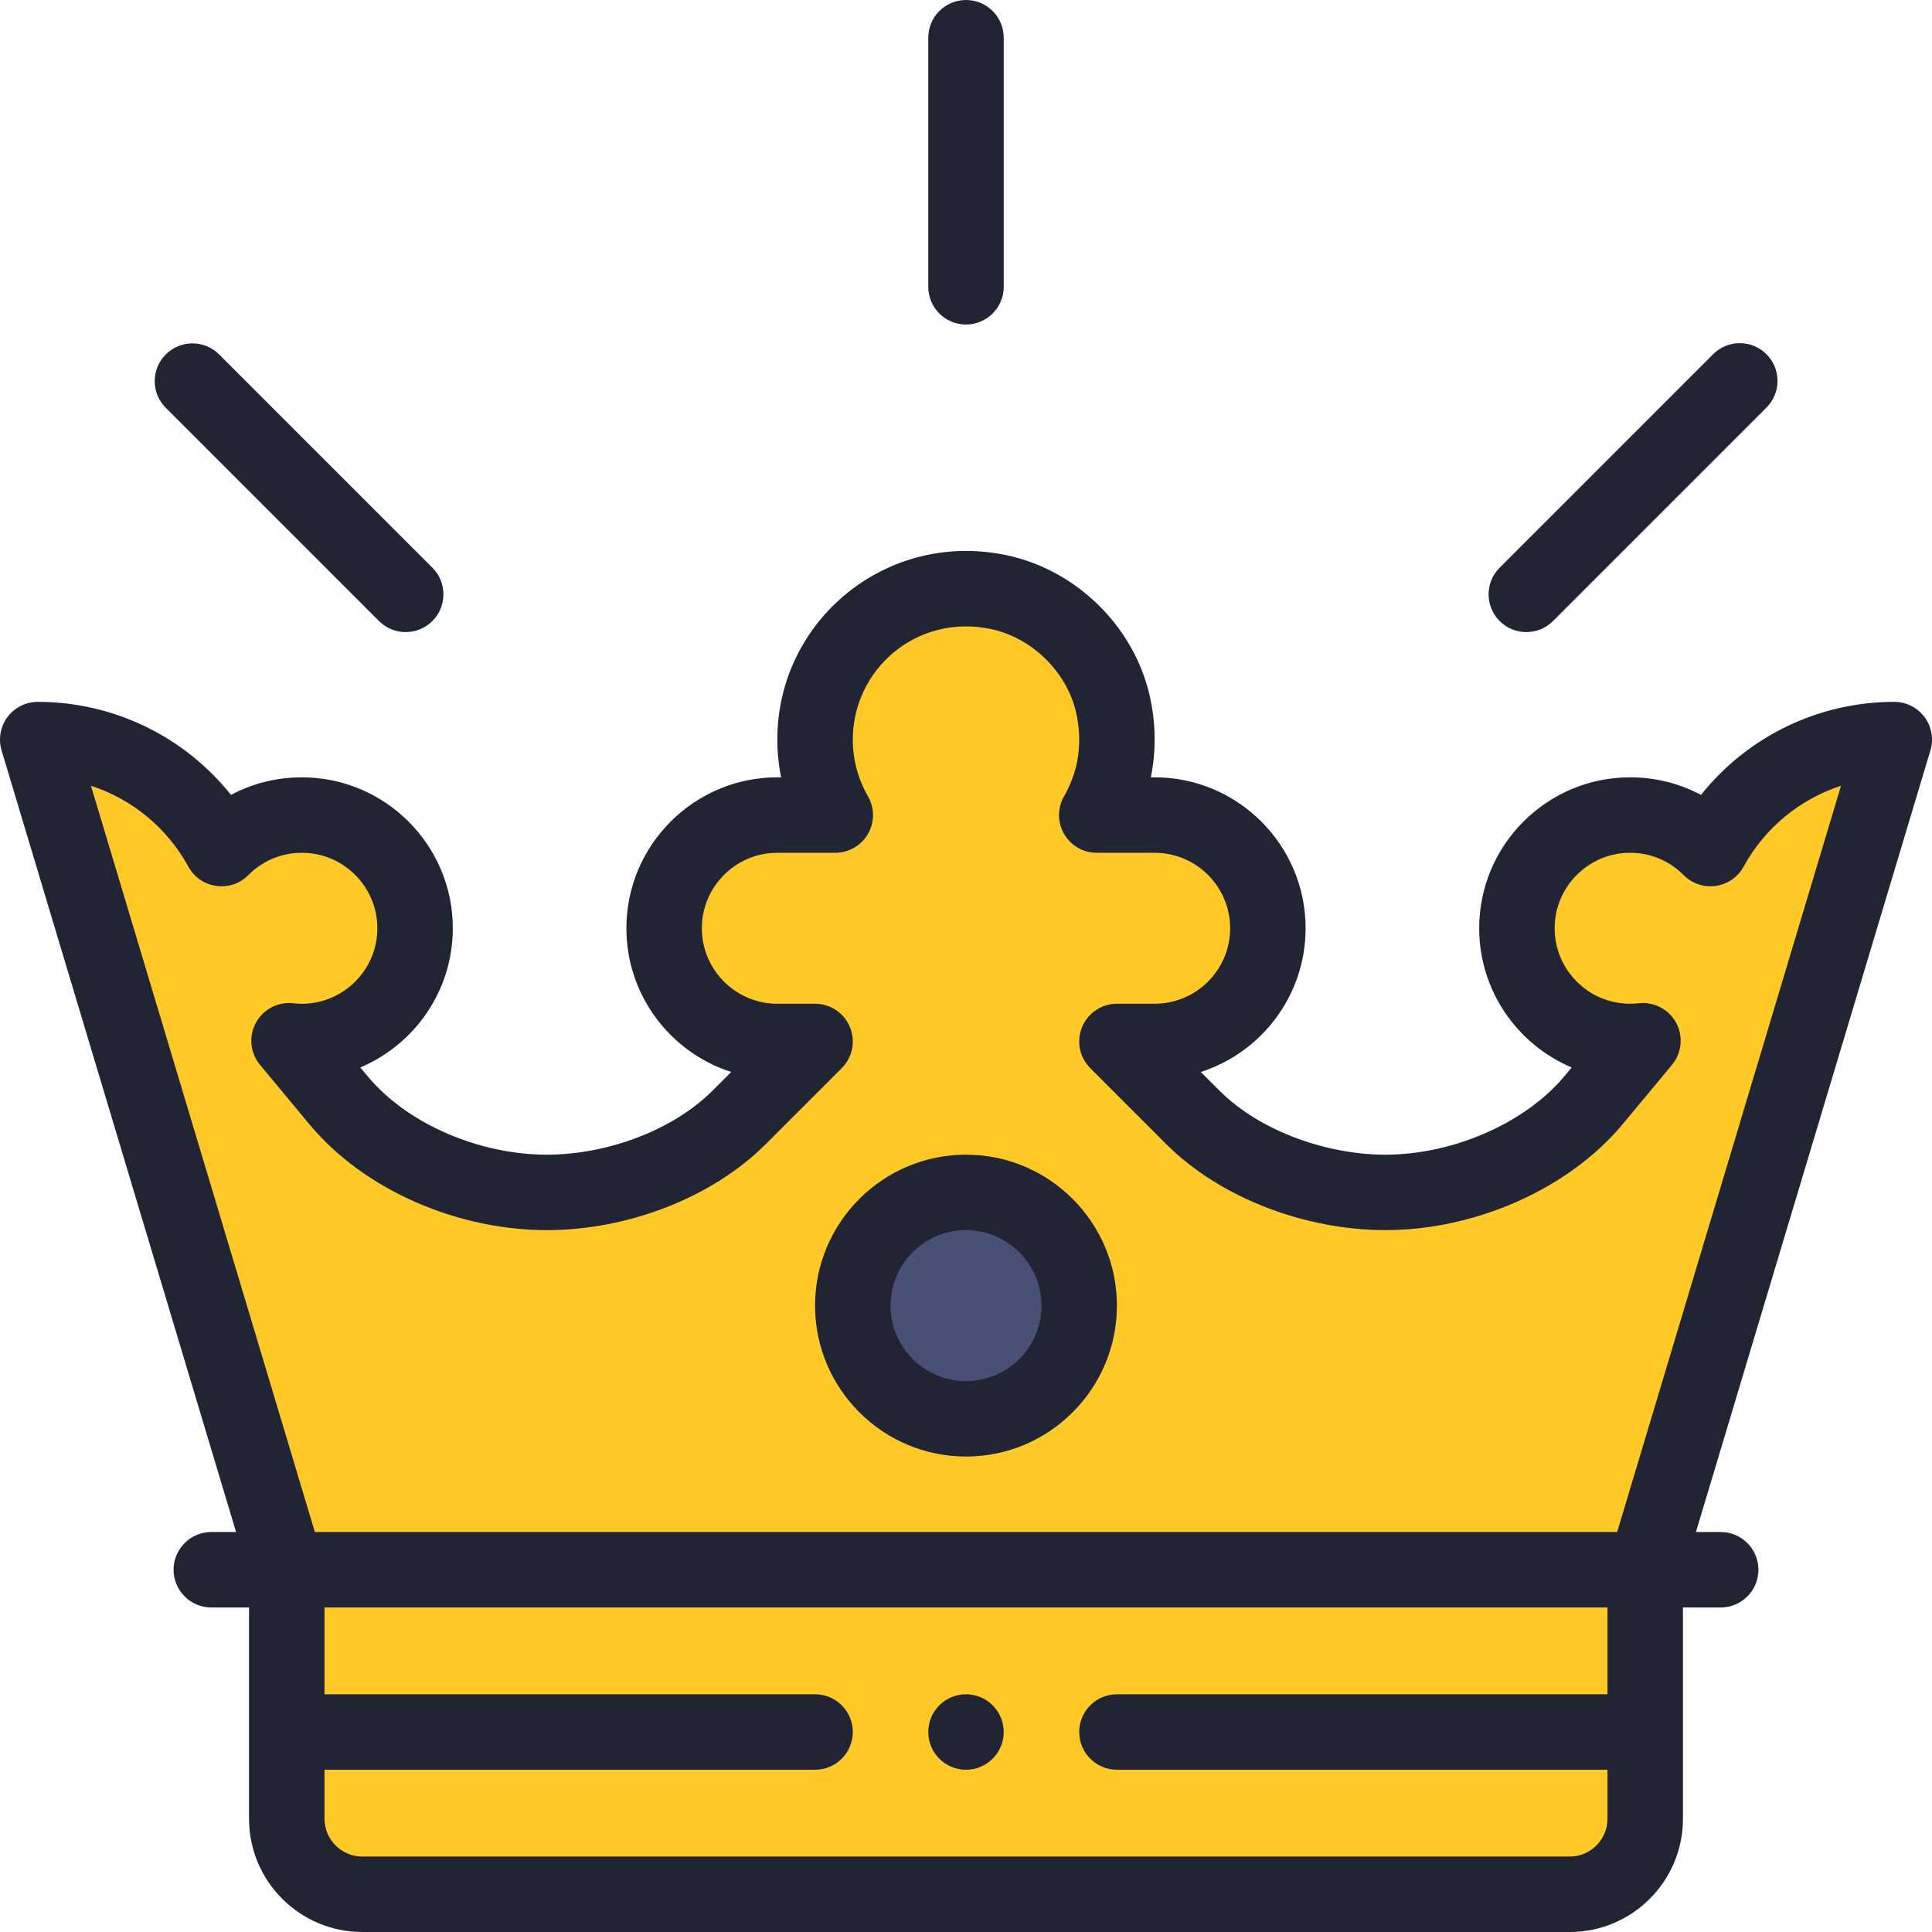 <?xml version="1.0"?>
<svg xmlns="http://www.w3.org/2000/svg" xmlns:xlink="http://www.w3.org/1999/xlink" version="1.1" id="Capa_1" x="0px" y="0px" viewBox="0 0 512 512" style="enable-background:new 0 0 512 512;" xml:space="preserve" width="512px" height="512px" class=""><g><path style="fill:#FFCA28" d="M453.3,224.88c-5.43-5.49-12.97-8.88-21.3-8.88c-16.57,0-30,13.43-30,30  c0,18.085,15.813,31.85,33.4,29.81l-13.03,15.68C409.46,307.02,387.32,316,367.13,316c-18.122,0-38.353-7.223-51.02-19.89L296,276  h10c16.57,0,30-13.43,30-30s-13.43-30-30-30h-15.35c4.86-8.4,6.75-18.74,4.24-29.57c-3.4-14.64-15.67-26.52-30.39-29.55  C238.69,151.57,216,171.13,216,196c0,7.29,1.95,14.12,5.35,20H206c-16.57,0-30,13.43-30,30s13.43,30,30,30h10l-20.11,20.11  C183.16,308.84,162.88,316,144.87,316c-20.436,0-42.493-9.154-55.24-24.51L76.6,275.81C94.209,277.852,110,264.06,110,246  c0-16.57-13.43-30-30-30c-8.33,0-15.87,3.39-21.3,8.88C49.1,207.3,30.54,196,10,196l66,220c0,7.321,0,59.132,0,66  c0,11.05,8.95,20,20,20h320c11.05,0,20-8.95,20-20c0-6.868,0-58.677,0-66l66-220C481.46,196,462.9,207.3,453.3,224.88z" data-original="#FEDF63" class="active-path" data-old_color="#ffca28"/><circle style="fill:#4A4F75" cx="256" cy="346" r="30" data-original="#FD7FA9" class="" data-old_color="#494E75"/><path d="M256,469c5.52,0,10-4.48,10-10s-4.48-10-10-10s-10,4.48-10,10S250.48,469,256,469z" data-original="#000000" class="" style="fill:#212533" data-old_color="#000000"/><path d="M246,10v66c0,5.522,4.478,10,10,10c5.522,0,10-4.478,10-10V10c0-5.522-4.478-10-10-10C250.477,0,246,4.478,246,10z" data-original="#000000" class="" style="fill:#212533" data-old_color="#000000"/><path d="M43.929,93.929c-3.905,3.905-3.905,10.237,0,14.143l56.51,56.51c3.906,3.905,10.237,3.905,14.143,0  c3.905-3.905,3.905-10.237,0-14.143l-56.51-56.51C54.166,90.024,47.834,90.024,43.929,93.929z" data-original="#000000" class="" style="fill:#212533" data-old_color="#000000"/><path d="M453.988,93.869l-56.569,56.569c-3.905,3.905-3.905,10.237,0,14.143c3.907,3.905,10.236,3.904,14.143,0l56.569-56.569  c3.905-3.905,3.905-10.237,0-14.143C464.225,89.965,457.895,89.965,453.988,93.869z" data-original="#000000" class="" style="fill:#212533" data-old_color="#000000"/><path d="M502,186c-20.149,0-38.923,9.229-51.216,24.659C445.076,207.614,438.667,206,432,206c-22.056,0-40,17.944-40,40  c0,16.57,10.13,30.82,24.521,36.884l-1.84,2.214C404.286,297.6,385.178,306,367.13,306c-15.314,0-33.084-6.097-43.948-16.961  l-4.951-4.951C334.323,278.909,346,263.793,346,246c0-22.056-17.944-40-40-40h-1.014c1.436-7.092,1.339-14.521-0.355-21.832  c-4.265-18.365-19.582-33.268-38.116-37.083C234.718,140.536,206,164.588,206,196c0,3.371,0.341,6.723,1.008,10H206  c-22.056,0-40,17.944-40,40c0,17.793,11.677,32.909,27.77,38.088l-4.951,4.951C178.516,299.343,161.265,306,144.87,306  c-17.456,0-36.711-7.845-47.549-20.9l-1.841-2.216C109.871,276.82,120,262.57,120,246c0-22.056-17.944-40-40-40  c-6.667,0-13.076,1.614-18.784,4.659C48.923,195.229,30.15,186,10,186c-3.161,0-6.136,1.494-8.023,4.03s-2.463,5.815-1.555,8.843  L62.56,406H56c-5.523,0-10,4.478-10,10s4.477,10,10,10h10v56c0,16.542,13.458,30,30,30h320c16.542,0,30-13.458,30-30v-56h10  c5.522,0,10-4.478,10-10s-4.478-10-10-10h-6.56l62.138-207.127c0.908-3.027,0.332-6.307-1.556-8.843  C508.136,187.494,505.161,186,502,186z M426,449H296c-5.522,0-10,4.478-10,10s4.478,10,10,10h130v13c0,5.514-4.486,10-10,10H96  c-5.514,0-10-4.486-10-10v-13h130c5.523,0,10-4.478,10-10s-4.477-10-10-10H86v-23h340V449z M428.56,406H83.44L24.112,208.238  c10.861,3.54,20.169,11.103,25.812,21.435c3.218,5.891,11.198,6.979,15.887,2.238C69.581,228.1,74.62,226,80,226  c11.028,0,20,8.972,20,20c0,12.076-10.63,21.238-22.24,19.877c-4.063-0.468-8.002,1.571-9.951,5.166  c-1.949,3.594-1.514,8.013,1.099,11.157l13.027,15.678C96.77,315.746,121.759,326,144.87,326c21.756,0,44.016-8.743,58.091-22.818  l20.11-20.11c2.86-2.86,3.715-7.161,2.167-10.898C223.691,268.437,220.044,266,216,266h-10c-11.028,0-20-8.972-20-20s8.972-20,20-20  h15.35c3.574,0,6.876-1.907,8.662-5.003c1.786-3.096,1.784-6.909-0.005-10.003C227.386,206.461,226,201.275,226,196  c0-18.464,16.775-33.382,36.483-29.325c10.854,2.234,20.174,11.288,22.665,22.014c2.305,9.943-0.443,17.617-3.154,22.305  c-1.789,3.094-1.792,6.907-0.006,10.003c1.785,3.097,5.088,5.004,8.662,5.004H306c11.028,0,20,8.972,20,20s-8.972,20-20,20h-10  c-4.045,0-7.691,2.437-9.239,6.173c-1.548,3.737-0.691,8.038,2.168,10.898l20.11,20.11C323.687,317.829,346.5,326,367.13,326  c24.029,0,48.73-11.036,62.932-28.119l13.03-15.68c2.613-3.146,3.049-7.564,1.1-11.158c-1.95-3.595-5.892-5.641-9.951-5.166  C433.532,265.96,432.8,266,432,266c-11.028,0-20-8.972-20-20s8.972-20,20-20c5.38,0,10.42,2.1,14.189,5.911  c2.223,2.248,5.378,3.313,8.506,2.871c3.13-0.441,5.866-2.336,7.381-5.109c5.643-10.332,14.951-17.895,25.812-21.435L428.56,406z" data-original="#000000" class="" style="fill:#212533" data-old_color="#000000"/><path d="M256,306c-22.056,0-40,17.944-40,40s17.944,40,40,40s40-17.944,40-40S278.056,306,256,306z M256,366  c-11.028,0-20-8.972-20-20s8.972-20,20-20c11.028,0,20,8.972,20,20S267.028,366,256,366z" data-original="#000000" class="" style="fill:#212533" data-old_color="#000000"/></g> </svg>
